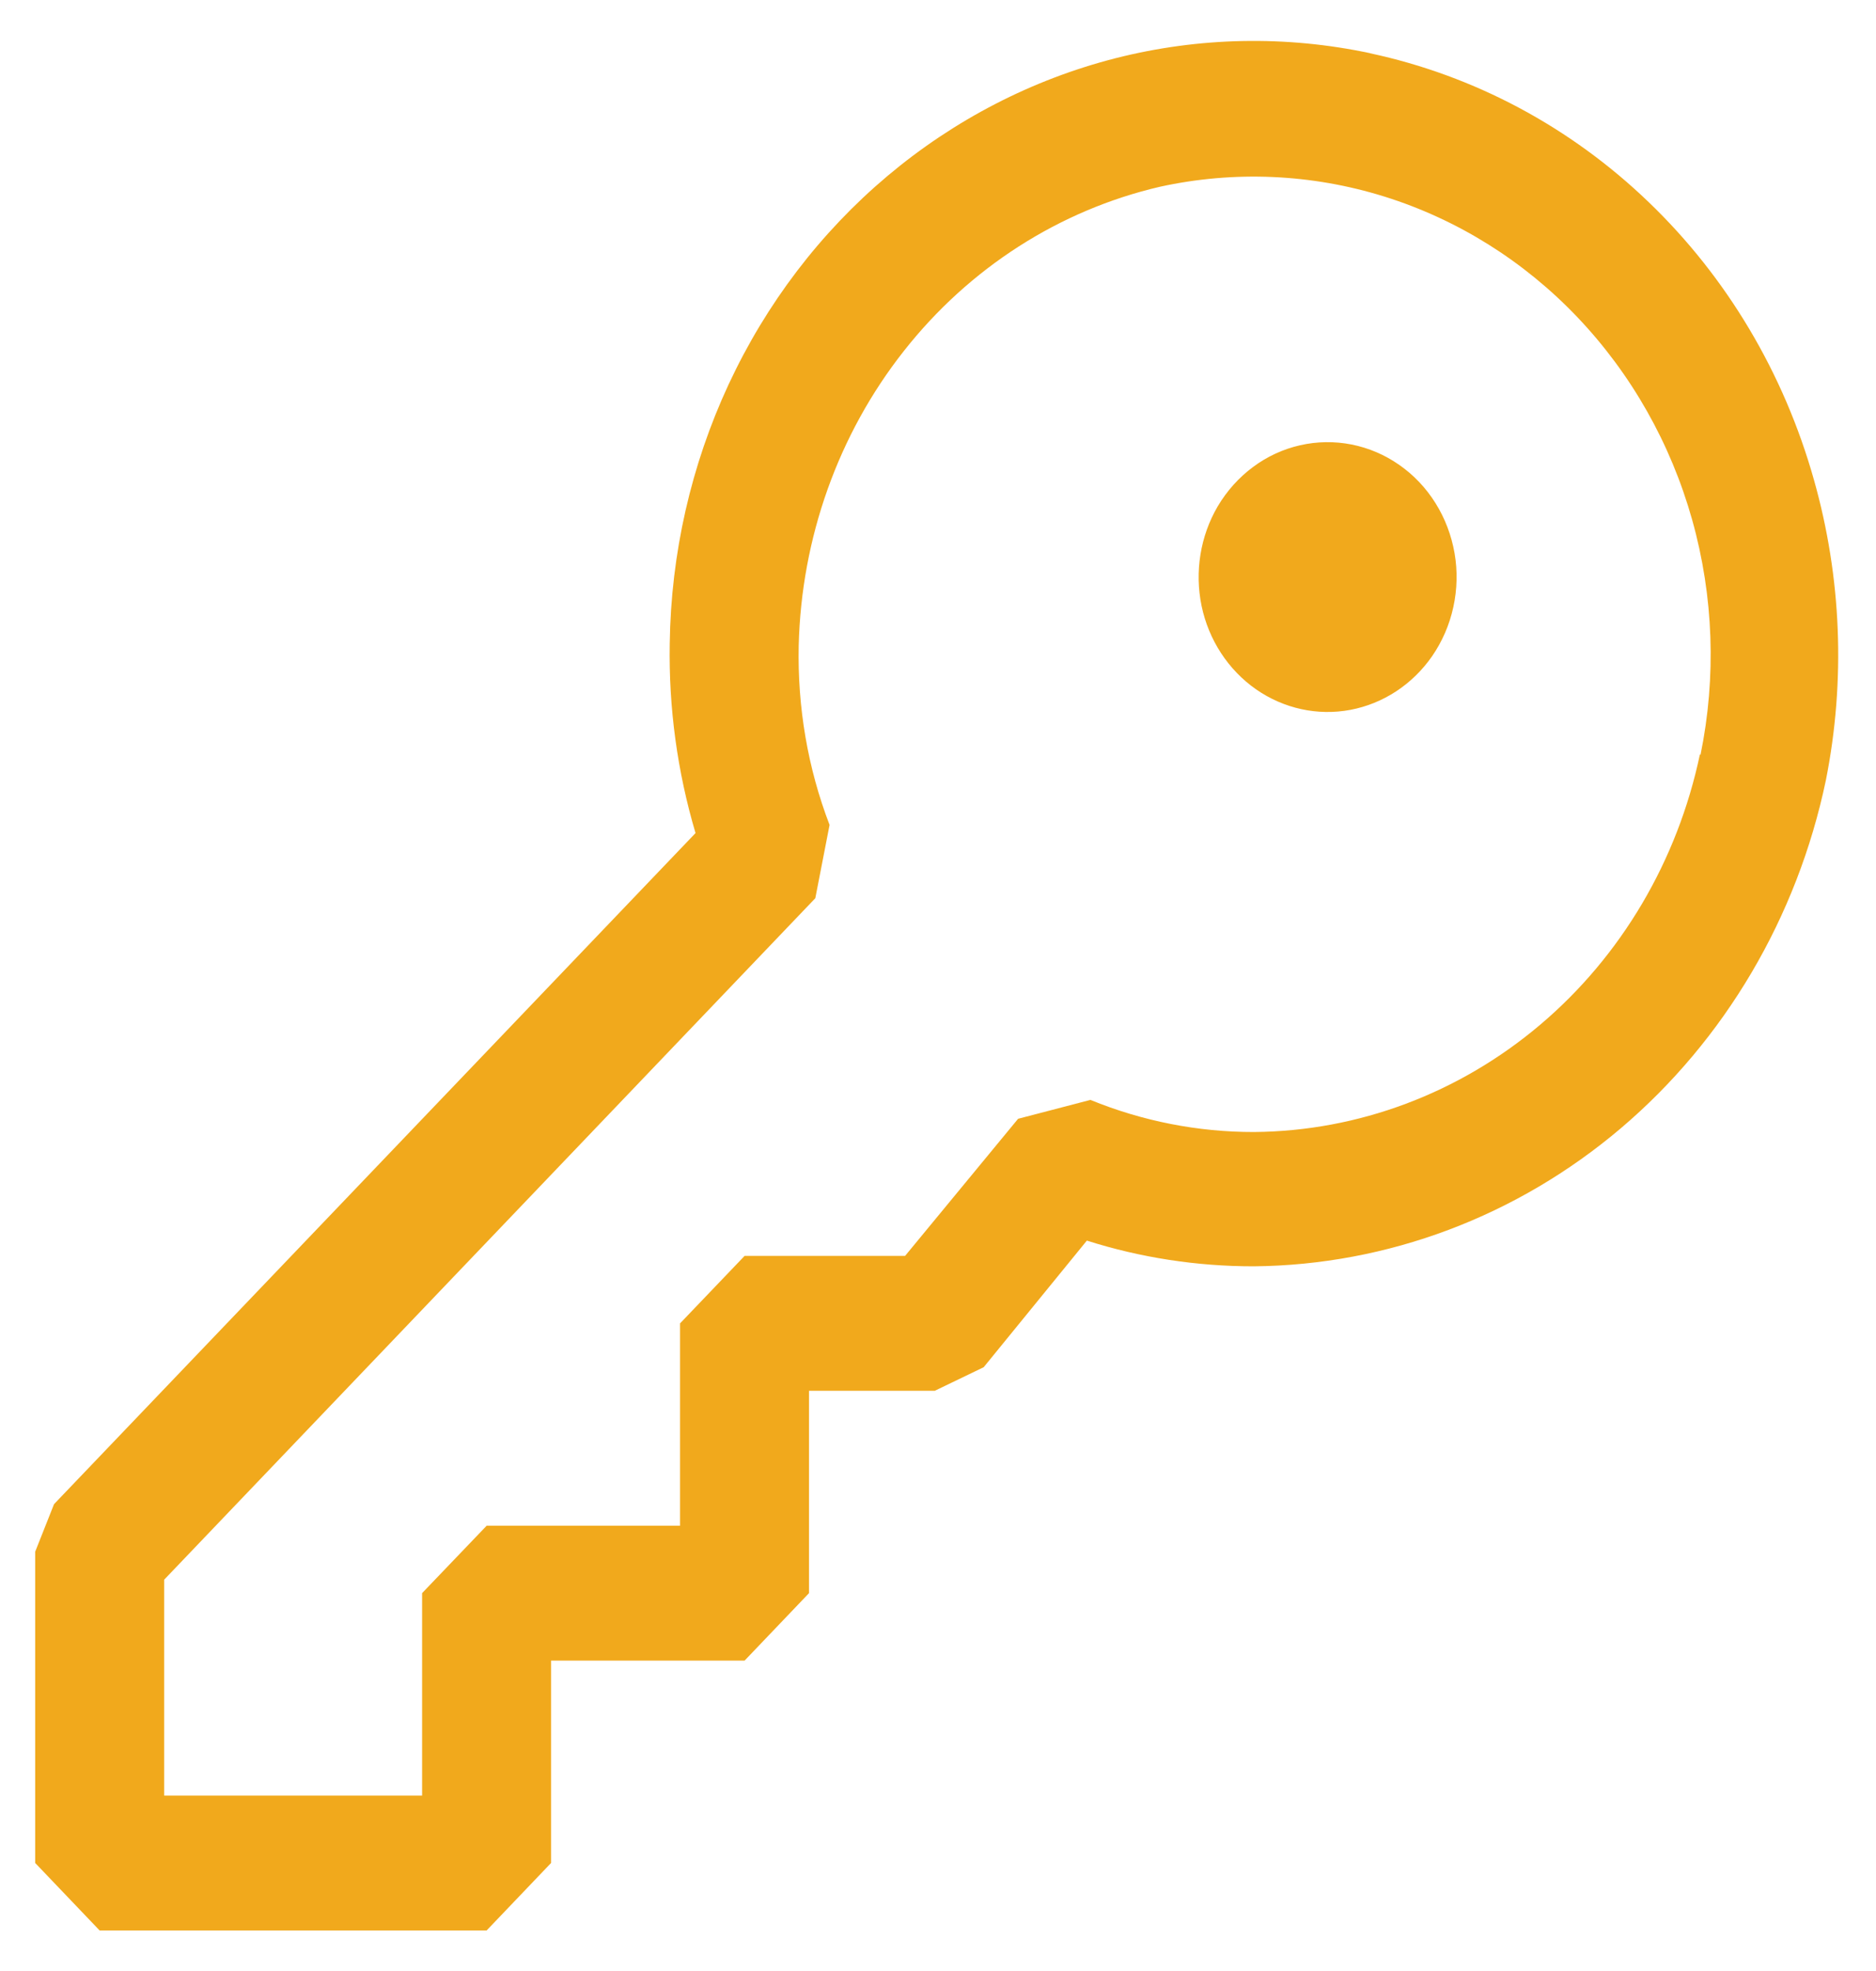 <svg width="20" height="21" viewBox="0 0 20 21" fill="none" xmlns="http://www.w3.org/2000/svg">
<path fill-rule="evenodd" clip-rule="evenodd" d="M14.608 0.568C15.716 0.805 16.743 1.352 17.576 2.153C18.41 2.953 19.018 3.976 19.338 5.111C19.633 6.152 19.677 7.253 19.465 8.316C19.159 9.774 18.389 11.079 17.281 12.02C16.173 12.96 14.792 13.479 13.365 13.492C12.762 13.492 12.163 13.401 11.587 13.218L10.487 14.567L9.966 14.818H8.625V16.974L7.938 17.693H5.875V19.849L5.188 20.568H1.062L0.375 19.849V16.533L0.576 16.026L7.415 8.876C7.221 8.222 7.128 7.54 7.14 6.856C7.153 5.899 7.367 4.956 7.768 4.095C8.169 3.234 8.746 2.477 9.46 1.876C10.173 1.276 11.004 0.847 11.894 0.62C12.784 0.394 13.71 0.376 14.608 0.567V0.568ZM16.42 10.918C17.284 10.187 17.884 9.171 18.123 8.036L18.129 8.043C18.299 7.214 18.269 6.353 18.04 5.538C17.811 4.724 17.391 3.983 16.818 3.381C16.246 2.78 15.538 2.338 14.761 2.095C13.983 1.852 13.159 1.816 12.365 1.99C11.294 2.239 10.332 2.855 9.635 3.741C8.937 4.626 8.543 5.731 8.515 6.878C8.501 7.533 8.611 8.183 8.844 8.789L8.692 9.57L1.75 16.831V19.131H4.5V16.974L5.188 16.256H7.25V14.1L7.938 13.381H9.649L10.854 11.92L11.625 11.719C12.181 11.946 12.773 12.062 13.37 12.061C14.481 12.052 15.556 11.649 16.42 10.918ZM15.268 6.991C15.376 6.834 15.453 6.657 15.494 6.468C15.535 6.28 15.54 6.084 15.507 5.894C15.474 5.704 15.405 5.522 15.304 5.361C15.203 5.199 15.071 5.06 14.917 4.953C14.764 4.846 14.591 4.772 14.409 4.736C14.227 4.7 14.04 4.703 13.86 4.744C13.679 4.785 13.508 4.864 13.358 4.976C13.207 5.088 13.079 5.231 12.982 5.395C12.796 5.712 12.735 6.092 12.81 6.456C12.886 6.819 13.094 7.137 13.39 7.344C13.686 7.55 14.047 7.629 14.397 7.563C14.747 7.497 15.059 7.292 15.268 6.991Z" fill="#F1A91C"/>
</svg>
